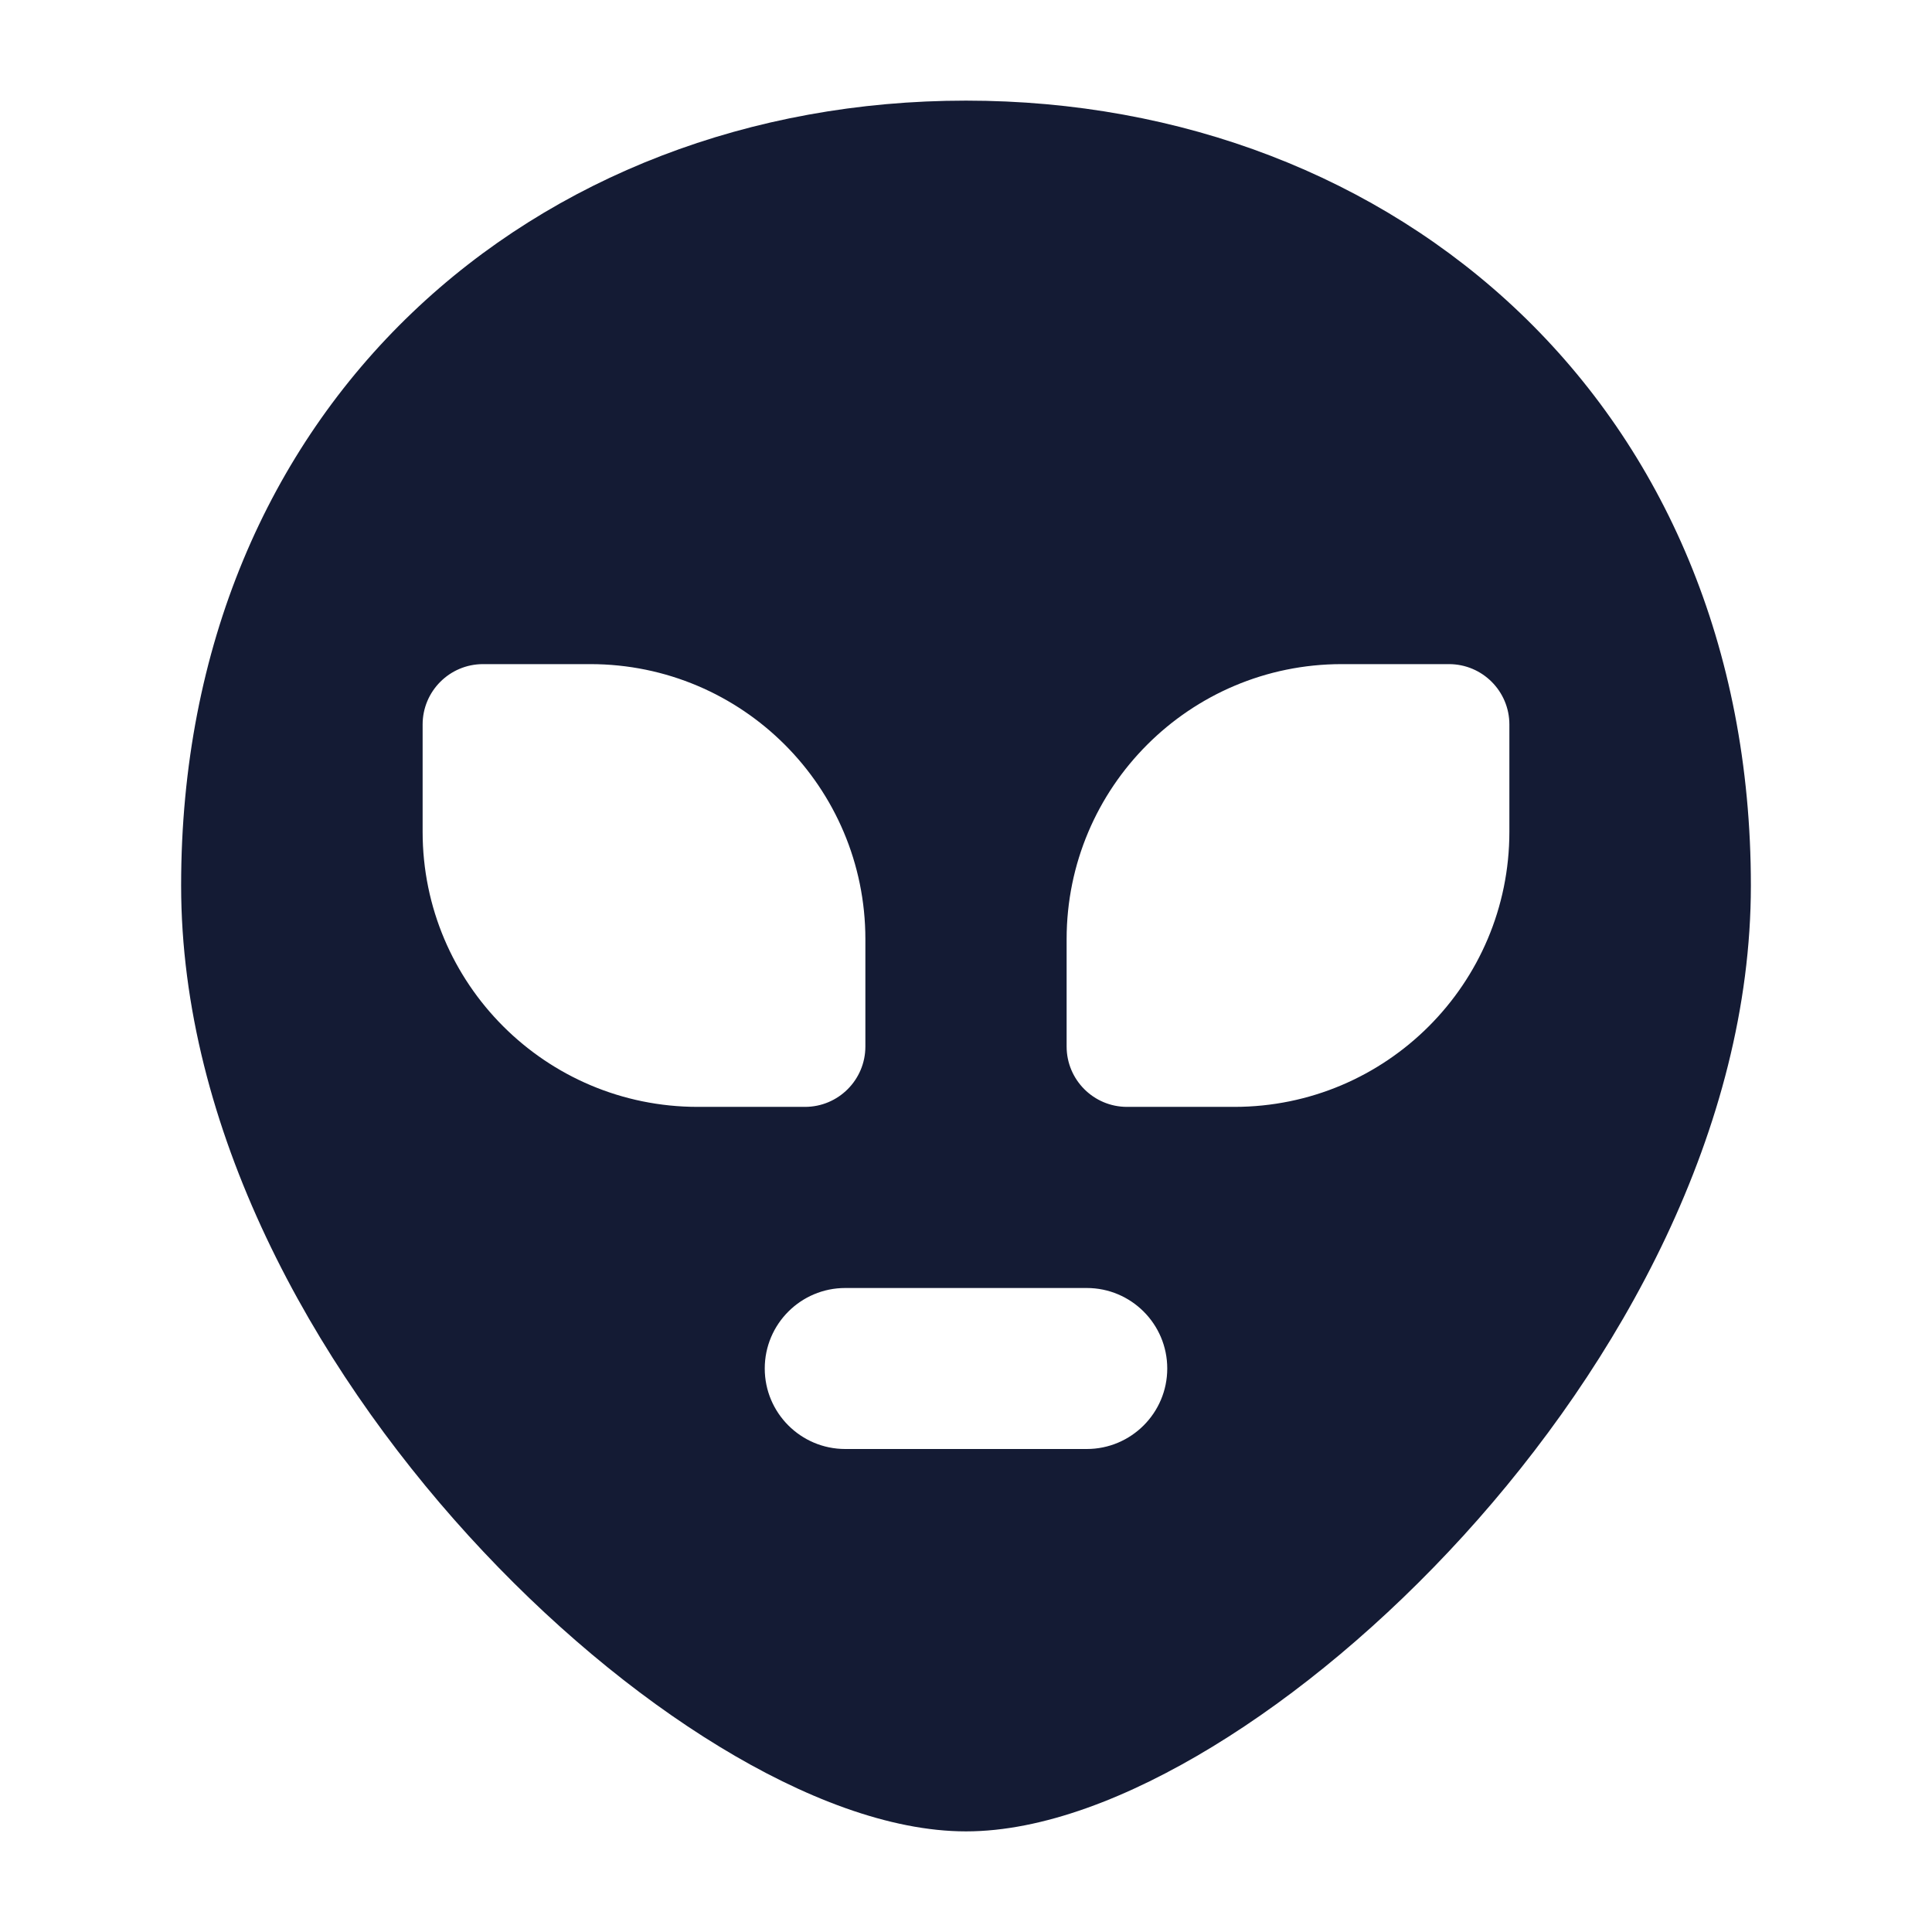 <svg width="24" height="24" viewBox="0 0 24 24" fill="none" xmlns="http://www.w3.org/2000/svg">
<path fill-rule="evenodd" clip-rule="evenodd" d="M12 1.25C6.646 1.25 2.25 5.033 2.25 11C2.25 14.018 3.876 16.941 5.82 19.076C6.8 20.152 7.885 21.057 8.938 21.698C9.972 22.328 11.05 22.75 12 22.75C12.95 22.75 14.028 22.328 15.062 21.698C16.115 21.057 17.2 20.152 18.18 19.076C20.124 16.941 21.75 14.018 21.75 11C21.75 5.033 17.354 1.25 12 1.25ZM6 8.25C5.586 8.25 5.25 8.586 5.25 9V10.333C5.25 12.22 6.78 13.75 8.667 13.75H10C10.414 13.75 10.75 13.414 10.75 13L10.75 11.667C10.75 9.78 9.22 8.25 7.333 8.25H6ZM13.25 11.667C13.25 9.78 14.78 8.25 16.667 8.25H18C18.414 8.25 18.75 8.586 18.75 9V10.333C18.75 12.22 17.22 13.75 15.333 13.75H14C13.586 13.75 13.25 13.414 13.25 13L13.25 11.667ZM10.5 16C9.948 16 9.5 16.448 9.5 17C9.5 17.552 9.948 18 10.5 18H13.5C14.052 18 14.5 17.552 14.5 17C14.5 16.448 14.052 16 13.5 16L10.5 16Z" fill="#141B34"/>
</svg>
